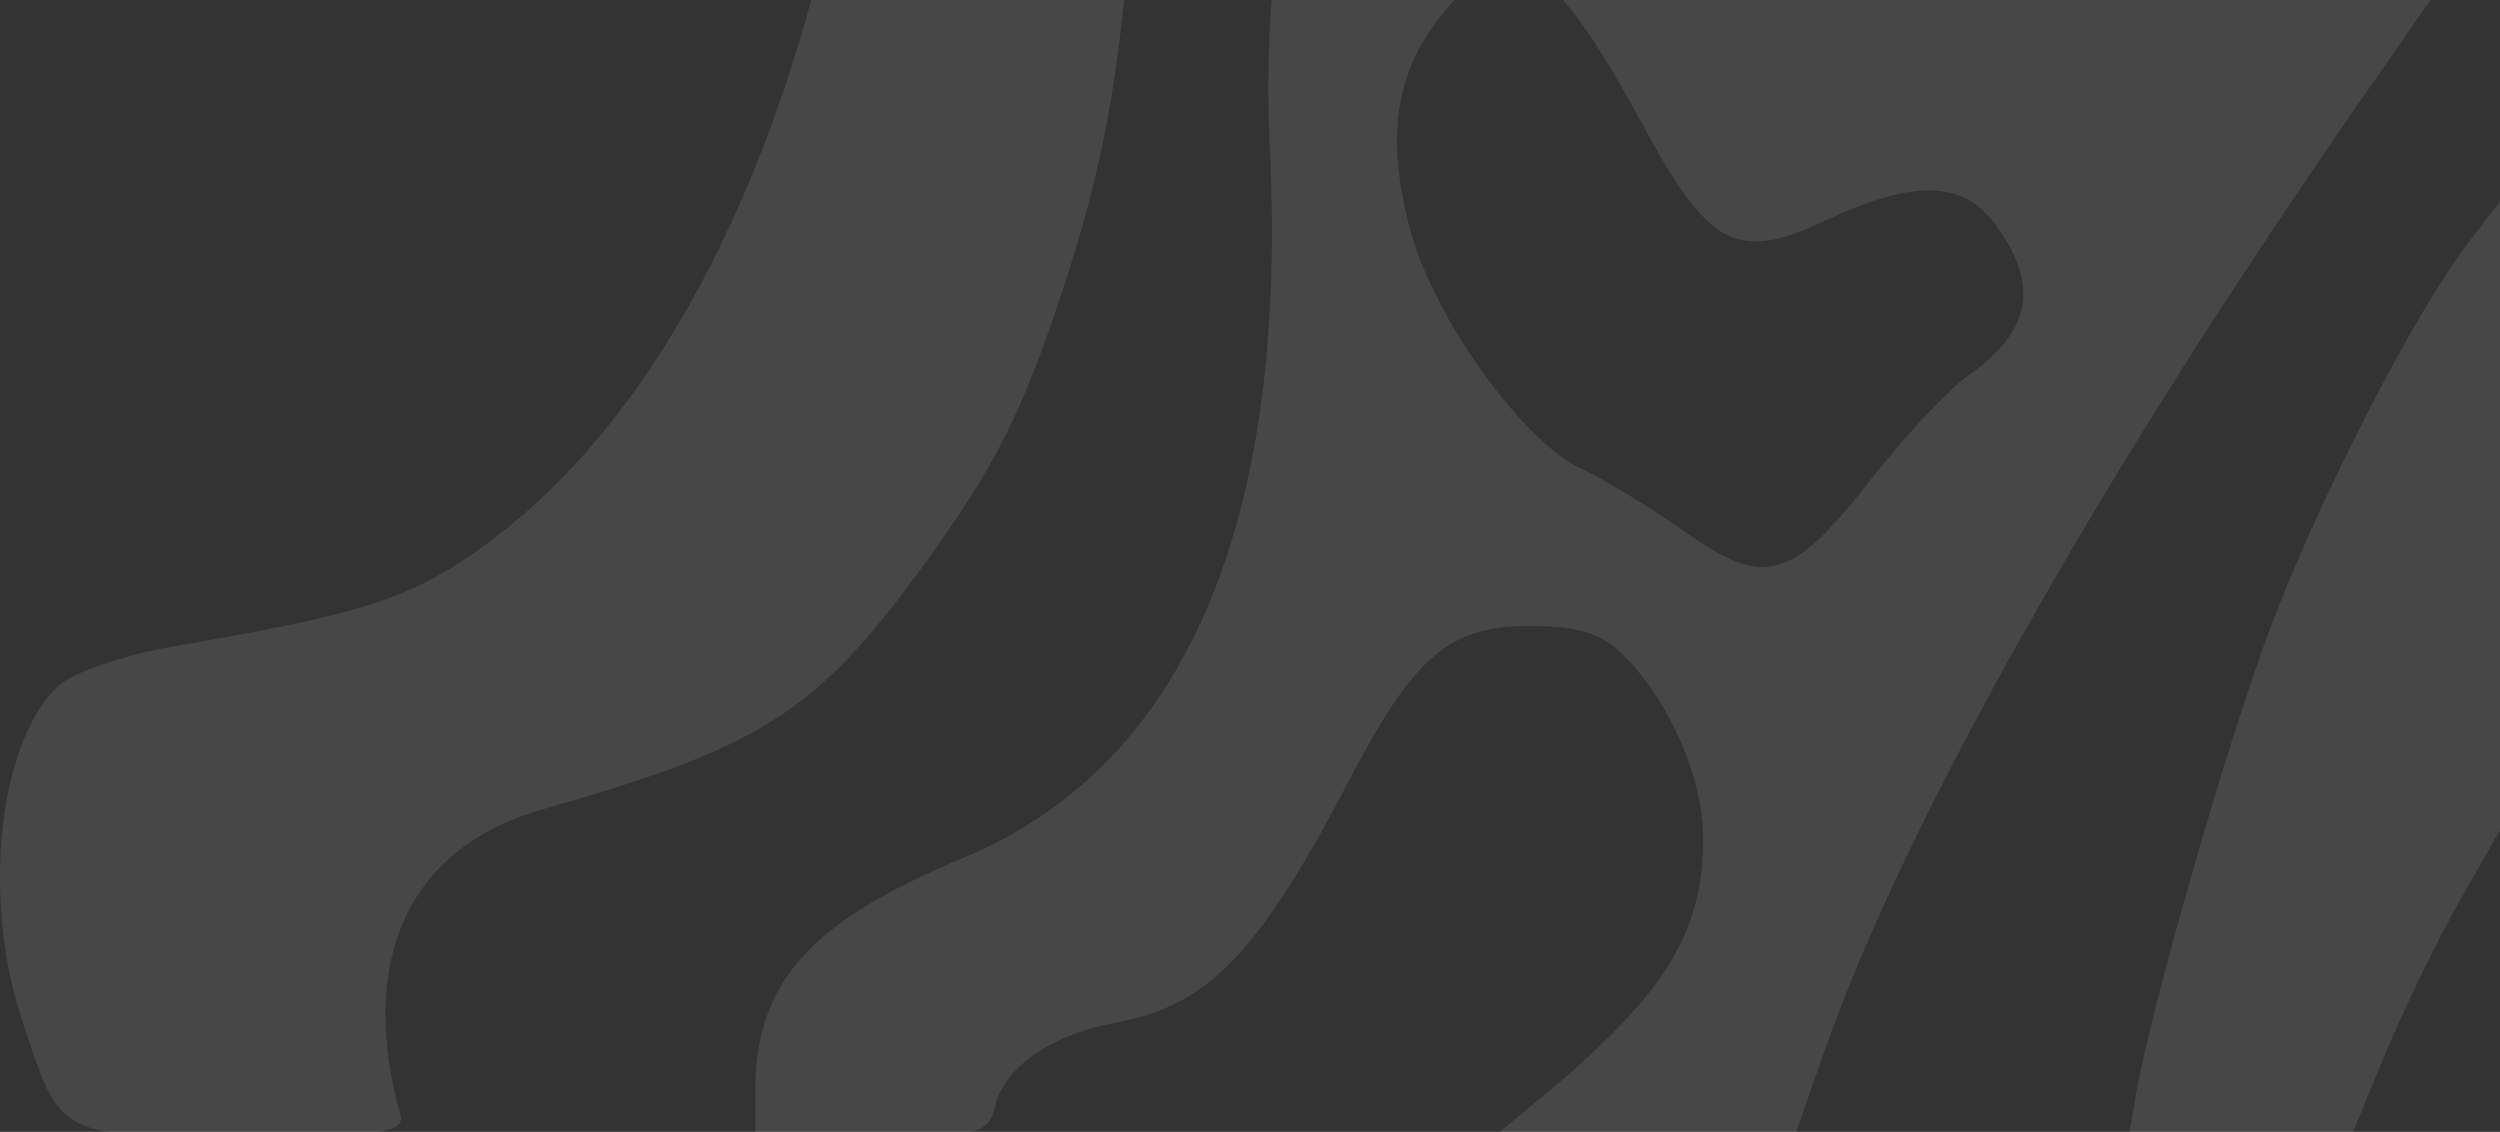 <svg width="254" height="115" viewBox="0 0 254 115" fill="none" xmlns="http://www.w3.org/2000/svg">
<rect x="0" y="0" width="254" height="115" fill="#333333" stroke="none"/>
<path opacity="0.1" fill-rule="evenodd" clip-rule="evenodd" d="M252.999 -137C249.985 -137 238.222 -126.506 223.515 -110.692C204.697 -90.46 196.687 -84.592 186.226 -83.375C176.627 -82.257 170.813 -84.667 151.499 -97.765C132.954 -110.342 125.261 -112.91 116.606 -109.411C113.429 -108.126 108.835 -105.036 106.399 -102.545C96.788 -92.719 93.006 -79.773 89.69 -45.351C88.535 -33.362 86.598 -18.599 85.388 -12.545C78.982 19.467 65.844 43.823 48.421 55.988C41.341 60.931 36.715 62.386 17.535 65.695C12.642 66.539 7.449 68.312 5.996 69.635C-0.075 75.158 -1.874 91.018 2.168 103.391C6.179 115.67 5.749 115.439 24.55 115.439C38.598 115.439 41.174 115.096 40.676 113.292C36.29 97.421 41.545 86.099 55.085 82.243C77.62 75.828 83.095 72.287 94.175 56.957C100.612 48.051 103.375 42.782 106.844 32.795C112.817 15.598 114.552 4.669 115.599 -22.364C116.386 -42.695 116.805 -46.13 119.39 -53.467C123.537 -65.238 127.877 -68.669 138.422 -68.507C147.508 -68.368 153.267 -65.423 165.574 -54.631C178.622 -43.187 184.518 -40.173 193.724 -40.239C200.911 -40.29 203.015 -40.995 210.286 -45.79C214.866 -48.812 223.93 -56.398 230.428 -62.652C236.924 -68.905 244.931 -75.731 248.221 -77.823L254.2 -81.624L254.2 -109.311C254.2 -128.599 253.836 -137 252.999 -137ZM251.346 -32.567C243.428 -39.77 234.401 -35.817 220.858 -19.219C211.025 -7.167 204.969 -3.072 195.551 -2.112C185.123 -1.047 178.978 -4.304 166.283 -17.625C153.599 -30.935 148.936 -33.21 141.94 -29.502C132.591 -24.541 127.911 -8.196 129.035 15.575C130.829 53.501 120.217 77.87 97.86 87.17C82.244 93.666 76.745 99.834 76.745 110.856L76.745 115.439L88.575 115.439C99.476 115.439 100.458 115.201 101.094 112.417C101.998 108.467 106.816 105.101 113.246 103.93C122.767 102.196 127.866 96.907 137.145 79.145C143.666 66.659 147.258 63.599 155.385 63.599C160.47 63.599 162.798 64.35 165.123 66.742C169.793 71.547 173.047 79.146 173.043 85.233C173.036 94.906 169.029 101.247 156.275 111.772L151.947 115.346L167.141 115.392L182.334 115.439L185.362 106.799C193.464 83.675 213.377 48.319 239.439 10.786L254.2 -10.471L254.2 -20.22C254.2 -29.098 253.945 -30.202 251.346 -32.567ZM250.806 24.625C245.285 31.803 235.544 50.784 230.58 64.033C226.181 75.774 218.517 102.447 216.996 111.307L216.288 115.439L227.591 115.439L238.893 115.439L242.304 107.158C244.182 102.603 247.626 95.523 249.959 91.424L254.2 83.973L254.2 52.092L254.2 20.212L250.806 24.625ZM202.852 22.96C199.487 18.286 194.531 18.148 185.316 22.471C176.467 26.621 173.612 25.102 166.896 12.671C157.585 -4.561 153.383 -6.905 146.608 1.354C141.735 7.297 140.746 13.925 143.308 23.468C145.671 32.271 154.666 44.816 160.604 47.59C162.984 48.702 167.77 51.617 171.239 54.069C179.32 59.781 182.058 58.996 190.13 48.655C193.53 44.299 198.015 39.531 200.098 38.059C206.353 33.637 207.2 28.997 202.852 22.96Z" fill="white"/>
</svg>
